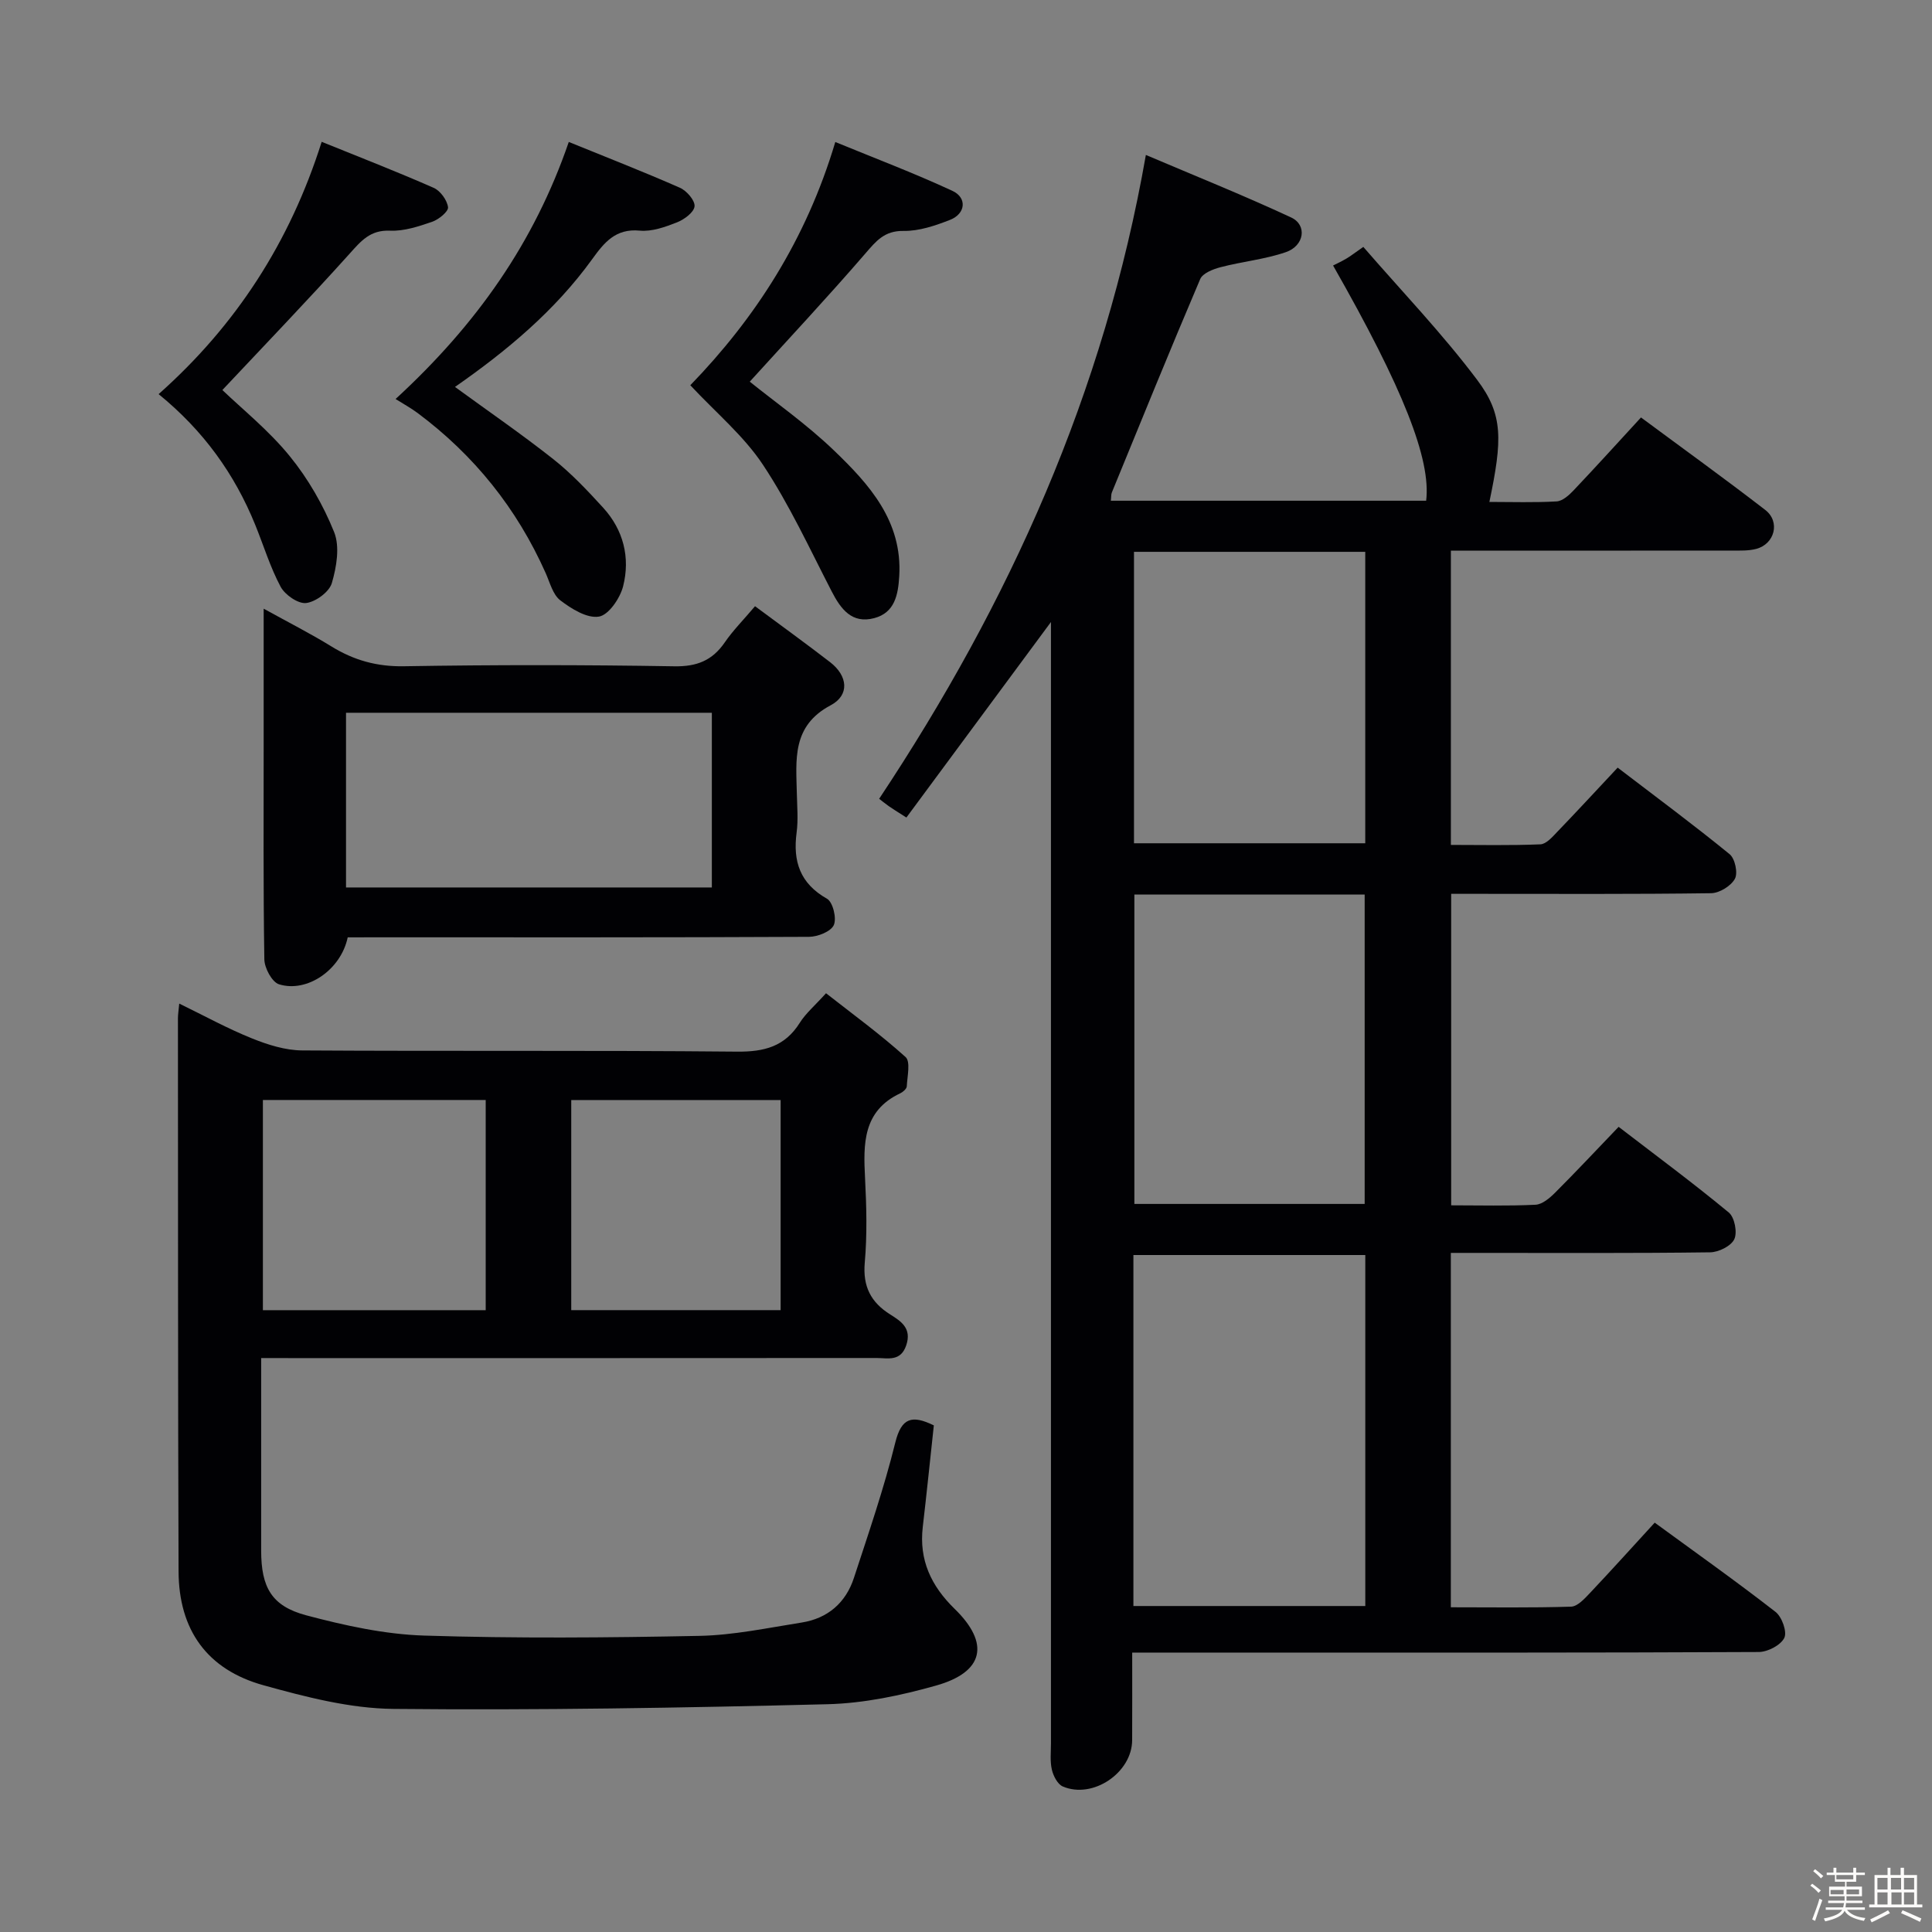 <svg enable-background="new 0 0 400 400" viewBox="0 0 400 400" xmlns="http://www.w3.org/2000/svg"><rect x="0" y="0" width="400" height="400" fill="#808080" stroke="none"/><path d="m374.8 390.4.4-.4c.7.5 1.3 1 1.8 1.4l-.5.5c-.5-.6-1.1-1.1-1.7-1.5zm1 7.3-.6-.3c.5-1.4 1.1-2.8 1.5-4.3.2.1.4.2.6.3-.5 1.3-1 2.8-1.5 4.3zm-.4-10.3.4-.4c.4.3 1 .8 1.7 1.4l-.5.5c-.4-.5-1-1-1.6-1.5zm2.5.3h1.7v-1h.6v1h3.5v-1h.6v1h1.8v.5h-1.8v1.4h-2v1h3.2v2h-3.2v.9h3.3v.5h-3.4c0 .3-.1.6-.1.9h4v.5h-3.7c.7.9 1.9 1.5 3.8 1.7-.1.2-.2.4-.3.6-2.1-.4-3.5-1.1-4-2.1-.4 1-1.8 1.7-4 2.2-.1-.2-.2-.4-.3-.6 2.1-.4 3.4-1 3.8-1.8h-3.4v-.5h3.6c.1-.3.1-.6.2-.9h-3.3v-.5h3.4c0-.3 0-.6 0-.9h-3.2v-2h3.3v-1h-2.1v-1.4h-1.7v-.5zm1.1 3.5v1h2.7c0-.3 0-.4 0-.4 0-.1 0-.2 0-.2 0-.1 0-.2 0-.3h-2.7zm1.2-3v.9h3.5v-.9zm4.7 3h-2.6v.6.4h2.6z" fill="#fcfbfa"/><path d="m393.6 386.7h.6v1.5h2.7v6.1h1.1v.6h-11v-.6h1.1v-6.1h2.7v-1.5h.6v1.5h2.1v-1.5zm-2.7 8.8.4.6c-1.2.6-2.5 1.3-3.8 1.9-.1-.2-.2-.4-.3-.6 1.2-.6 2.5-1.2 3.7-1.9zm-2.2-6.7v2.4h2.1v-2.4zm0 3v2.5h2.1v-2.5zm2.8-3v2.4h2.1v-2.4zm.1 3v2.5h2.1v-2.5h-2.2zm5.9 6.1c-1.4-.7-2.7-1.3-3.9-1.8l.3-.6c1.5.6 2.7 1.2 3.9 1.7zm-1.2-9.1h-2.1v2.4h2.1zm-2.1 3v2.5h2.1v-2.5z" fill="#fcfbfa"/><g fill="#010104"><path d="m237.24 32.08c9.84 4.19 20.09 8.3 30.09 12.95 3.36 1.57 2.72 5.87-1.12 7.18-4.34 1.49-9.03 1.94-13.5 3.11-1.55.4-3.7 1.24-4.22 2.46-6.25 14.66-12.25 29.43-18.29 44.17-.18.43-.12.96-.21 1.72h65.28c1.03-8.54-4.72-23.17-19.27-48.7.69-.35 1.75-.84 2.75-1.43.85-.5 1.62-1.11 3.51-2.42 7.93 9.15 16.33 17.9 23.57 27.53 5.43 7.22 5.23 12.38 2.53 25.27 4.7 0 9.32.16 13.92-.11 1.23-.07 2.58-1.29 3.53-2.3 4.57-4.82 9.03-9.74 13.94-15.08 8.7 6.45 17.33 12.66 25.73 19.15 3.16 2.44 1.96 7.07-1.9 8.07-1.58.41-3.3.34-4.96.34-17.5.02-34.99.01-52.49.01-1.81 0-3.61 0-5.74 0v60.93c6.05 0 12.3.14 18.53-.12 1.2-.05 2.48-1.52 3.48-2.57 4.15-4.31 8.2-8.7 12.52-13.31 8.27 6.32 15.87 11.95 23.19 17.93 1.11.91 1.74 3.9 1.08 5.09-.82 1.49-3.19 2.95-4.92 2.98-15.99.22-31.99.13-47.99.13-1.82 0-3.63 0-5.83 0v64.49c5.88 0 11.68.16 17.46-.12 1.4-.07 2.95-1.39 4.06-2.5 4.35-4.35 8.56-8.85 13.15-13.63 7.96 6.11 15.55 11.73 22.81 17.74 1.2.99 1.8 4.11 1.14 5.52-.66 1.42-3.25 2.7-5 2.72-15.99.21-31.99.12-47.99.12-1.8 0-3.6 0-5.7 0v73.37c8.36 0 16.63.13 24.9-.13 1.32-.04 2.77-1.63 3.86-2.78 4.45-4.71 8.79-9.53 13.45-14.61 8.51 6.22 16.91 12.17 25.02 18.48 1.32 1.03 2.43 4.14 1.81 5.38-.76 1.52-3.43 2.91-5.29 2.92-34.16.17-68.32.12-102.48.12-8.82 0-17.63 0-27.24 0 0 6.26.02 12.2-.01 18.14-.03 6.74-8.14 12.24-14.36 9.58-1.08-.46-1.96-2.18-2.26-3.47-.41-1.74-.19-3.64-.19-5.47 0-75.32 0-150.63 0-225.95 0-1.96 0-3.92 0-6.2-10.15 13.73-20.01 27.06-29.93 40.48-2.05-1.31-2.88-1.81-3.67-2.37-.77-.55-1.51-1.15-1.97-1.51 27-40.67 46.58-84 55.22-133.3zm-2.58 300.43h48.01c0-24.38 0-48.44 0-72.67-16.13 0-32 0-48.01 0zm.2-147.3v64.05h47.68c0-21.53 0-42.72 0-64.05-16.03 0-31.65 0-47.68 0zm-.08-70.96v60.34h47.88c0-20.31 0-40.2 0-60.34-16 0-31.74 0-47.88 0z"/><path d="m54.07 281.17v8.88c0 10.33-.01 20.66 0 30.99.01 7.58 2.13 11.48 9.35 13.4 7.96 2.11 16.22 3.93 24.4 4.19 18.98.6 37.99.44 56.98.06 7.07-.14 14.14-1.65 21.17-2.76 5.38-.85 9.13-4.07 10.82-9.23 3.04-9.29 6.23-18.56 8.57-28.03 1.28-5.17 3.46-5.76 7.98-3.56-.75 6.95-1.47 13.99-2.29 21.03-.8 6.85 1.73 12.21 6.6 16.96 7.35 7.15 6.07 13.08-3.82 15.87-7.29 2.06-14.95 3.68-22.49 3.87-29.96.75-59.94 1.27-89.9.97-8.98-.09-18.11-2.46-26.87-4.89-11.71-3.24-17.56-11.48-17.6-23.61-.14-38.16-.1-76.32-.13-114.48 0-.8.14-1.61.27-3.05 5.22 2.54 10.01 5.18 15.04 7.2 3.29 1.33 6.93 2.48 10.42 2.5 29.99.19 59.99-.04 89.98.25 5.69.06 9.95-1.05 13.05-5.99 1.22-1.94 3.06-3.49 5.42-6.1 5.55 4.35 11.26 8.51 16.47 13.21 1.06.96.35 3.99.25 6.06-.02.5-.76 1.16-1.32 1.43-7.8 3.66-7.69 10.47-7.32 17.6.3 5.82.45 11.7-.06 17.48-.43 4.94 1.26 8.21 5.29 10.74 2.25 1.41 4.47 2.86 3.3 6.36-1.16 3.45-3.82 2.64-6.16 2.64-40.33.03-80.65.02-120.98.02-1.94-.01-3.9-.01-6.42-.01zm.36-53.43v43.52h46.13c0-14.69 0-29.04 0-43.52-15.59 0-30.82 0-46.13 0zm107.19 43.51c0-14.69 0-29.07 0-43.5-14.64 0-28.89 0-43.35 0v43.5z"/><path d="m71.99 194.07c-1.41 6.73-8.41 11.52-14.22 9.72-1.45-.45-3.01-3.36-3.04-5.16-.24-14.98-.14-29.97-.14-44.96 0-8.8 0-17.61 0-27.65 5.25 2.9 9.75 5.18 14.03 7.82 4.66 2.87 9.43 4.2 15.04 4.1 18.65-.31 37.3-.3 55.95.01 4.68.08 7.87-1.2 10.46-4.97 1.68-2.45 3.81-4.58 6.25-7.47 5.28 3.92 10.47 7.67 15.54 11.58 3.7 2.85 4.07 6.84.12 8.93-8.1 4.3-7.15 11.31-7 18.36.06 2.66.3 5.37-.05 7.99-.79 5.98.7 10.54 6.3 13.71 1.21.69 2.03 4.05 1.4 5.45-.61 1.34-3.32 2.42-5.12 2.43-29.97.15-59.95.1-89.92.1-1.79.01-3.6.01-5.6.01zm-.35-10.33h75.74c0-12.27 0-24.27 0-36.17-25.47 0-50.49 0-75.74 0z"/><path d="m117.76 29.39c7.73 3.15 15.44 6.15 23 9.48 1.4.61 3.15 2.63 3.04 3.84-.11 1.24-2.14 2.74-3.64 3.33-2.44.96-5.2 1.95-7.7 1.71-5.03-.48-7.37 2.47-9.87 5.93-7.69 10.64-17.62 18.93-28.39 26.43 6.88 5.02 13.78 9.76 20.34 14.94 3.76 2.97 7.1 6.52 10.34 10.07 4.21 4.61 5.63 10.34 4.13 16.26-.63 2.48-2.99 5.95-5.01 6.28-2.46.41-5.69-1.61-7.99-3.36-1.55-1.18-2.15-3.67-3.03-5.64-5.95-13.37-14.8-24.41-26.52-33.15-1.44-1.07-3.04-1.94-4.56-2.9 16.82-15.47 28.7-32.39 35.86-53.22z"/><path d="m142.92 79.76c13.4-13.83 23.97-30.08 30.02-50.36 7.95 3.27 16.23 6.4 24.24 10.11 3.09 1.43 2.75 4.74-.48 6.01-3.06 1.2-6.41 2.34-9.62 2.29-3.97-.06-5.68 2.08-7.94 4.7-7.79 9.02-15.93 17.72-23.91 26.51 5.23 4.22 11.73 8.77 17.4 14.21 7.35 7.05 14.23 14.67 13.55 26.06-.23 3.85-.93 7.57-5.19 8.69-4.59 1.21-6.89-1.83-8.8-5.54-4.56-8.83-8.75-17.95-14.22-26.2-3.97-6-9.74-10.79-15.05-16.48z"/><path d="m32.84 81.6c16.02-14.23 27.17-31.42 33.76-52.24 7.92 3.21 15.63 6.2 23.19 9.53 1.38.61 2.78 2.54 2.97 4.01.11.89-1.93 2.55-3.29 3.02-2.8.96-5.83 1.97-8.71 1.84-4.12-.18-6 2.12-8.41 4.8-8.6 9.57-17.53 18.84-26.31 28.19 4.1 3.94 9.59 8.34 13.93 13.67 3.81 4.67 6.96 10.15 9.21 15.75 1.21 3.02.5 7.23-.48 10.56-.54 1.83-3.34 3.88-5.32 4.12-1.65.2-4.38-1.69-5.28-3.37-2.17-4.06-3.52-8.55-5.27-12.85-4.27-10.49-10.67-19.44-19.99-27.03z"/></g></svg>